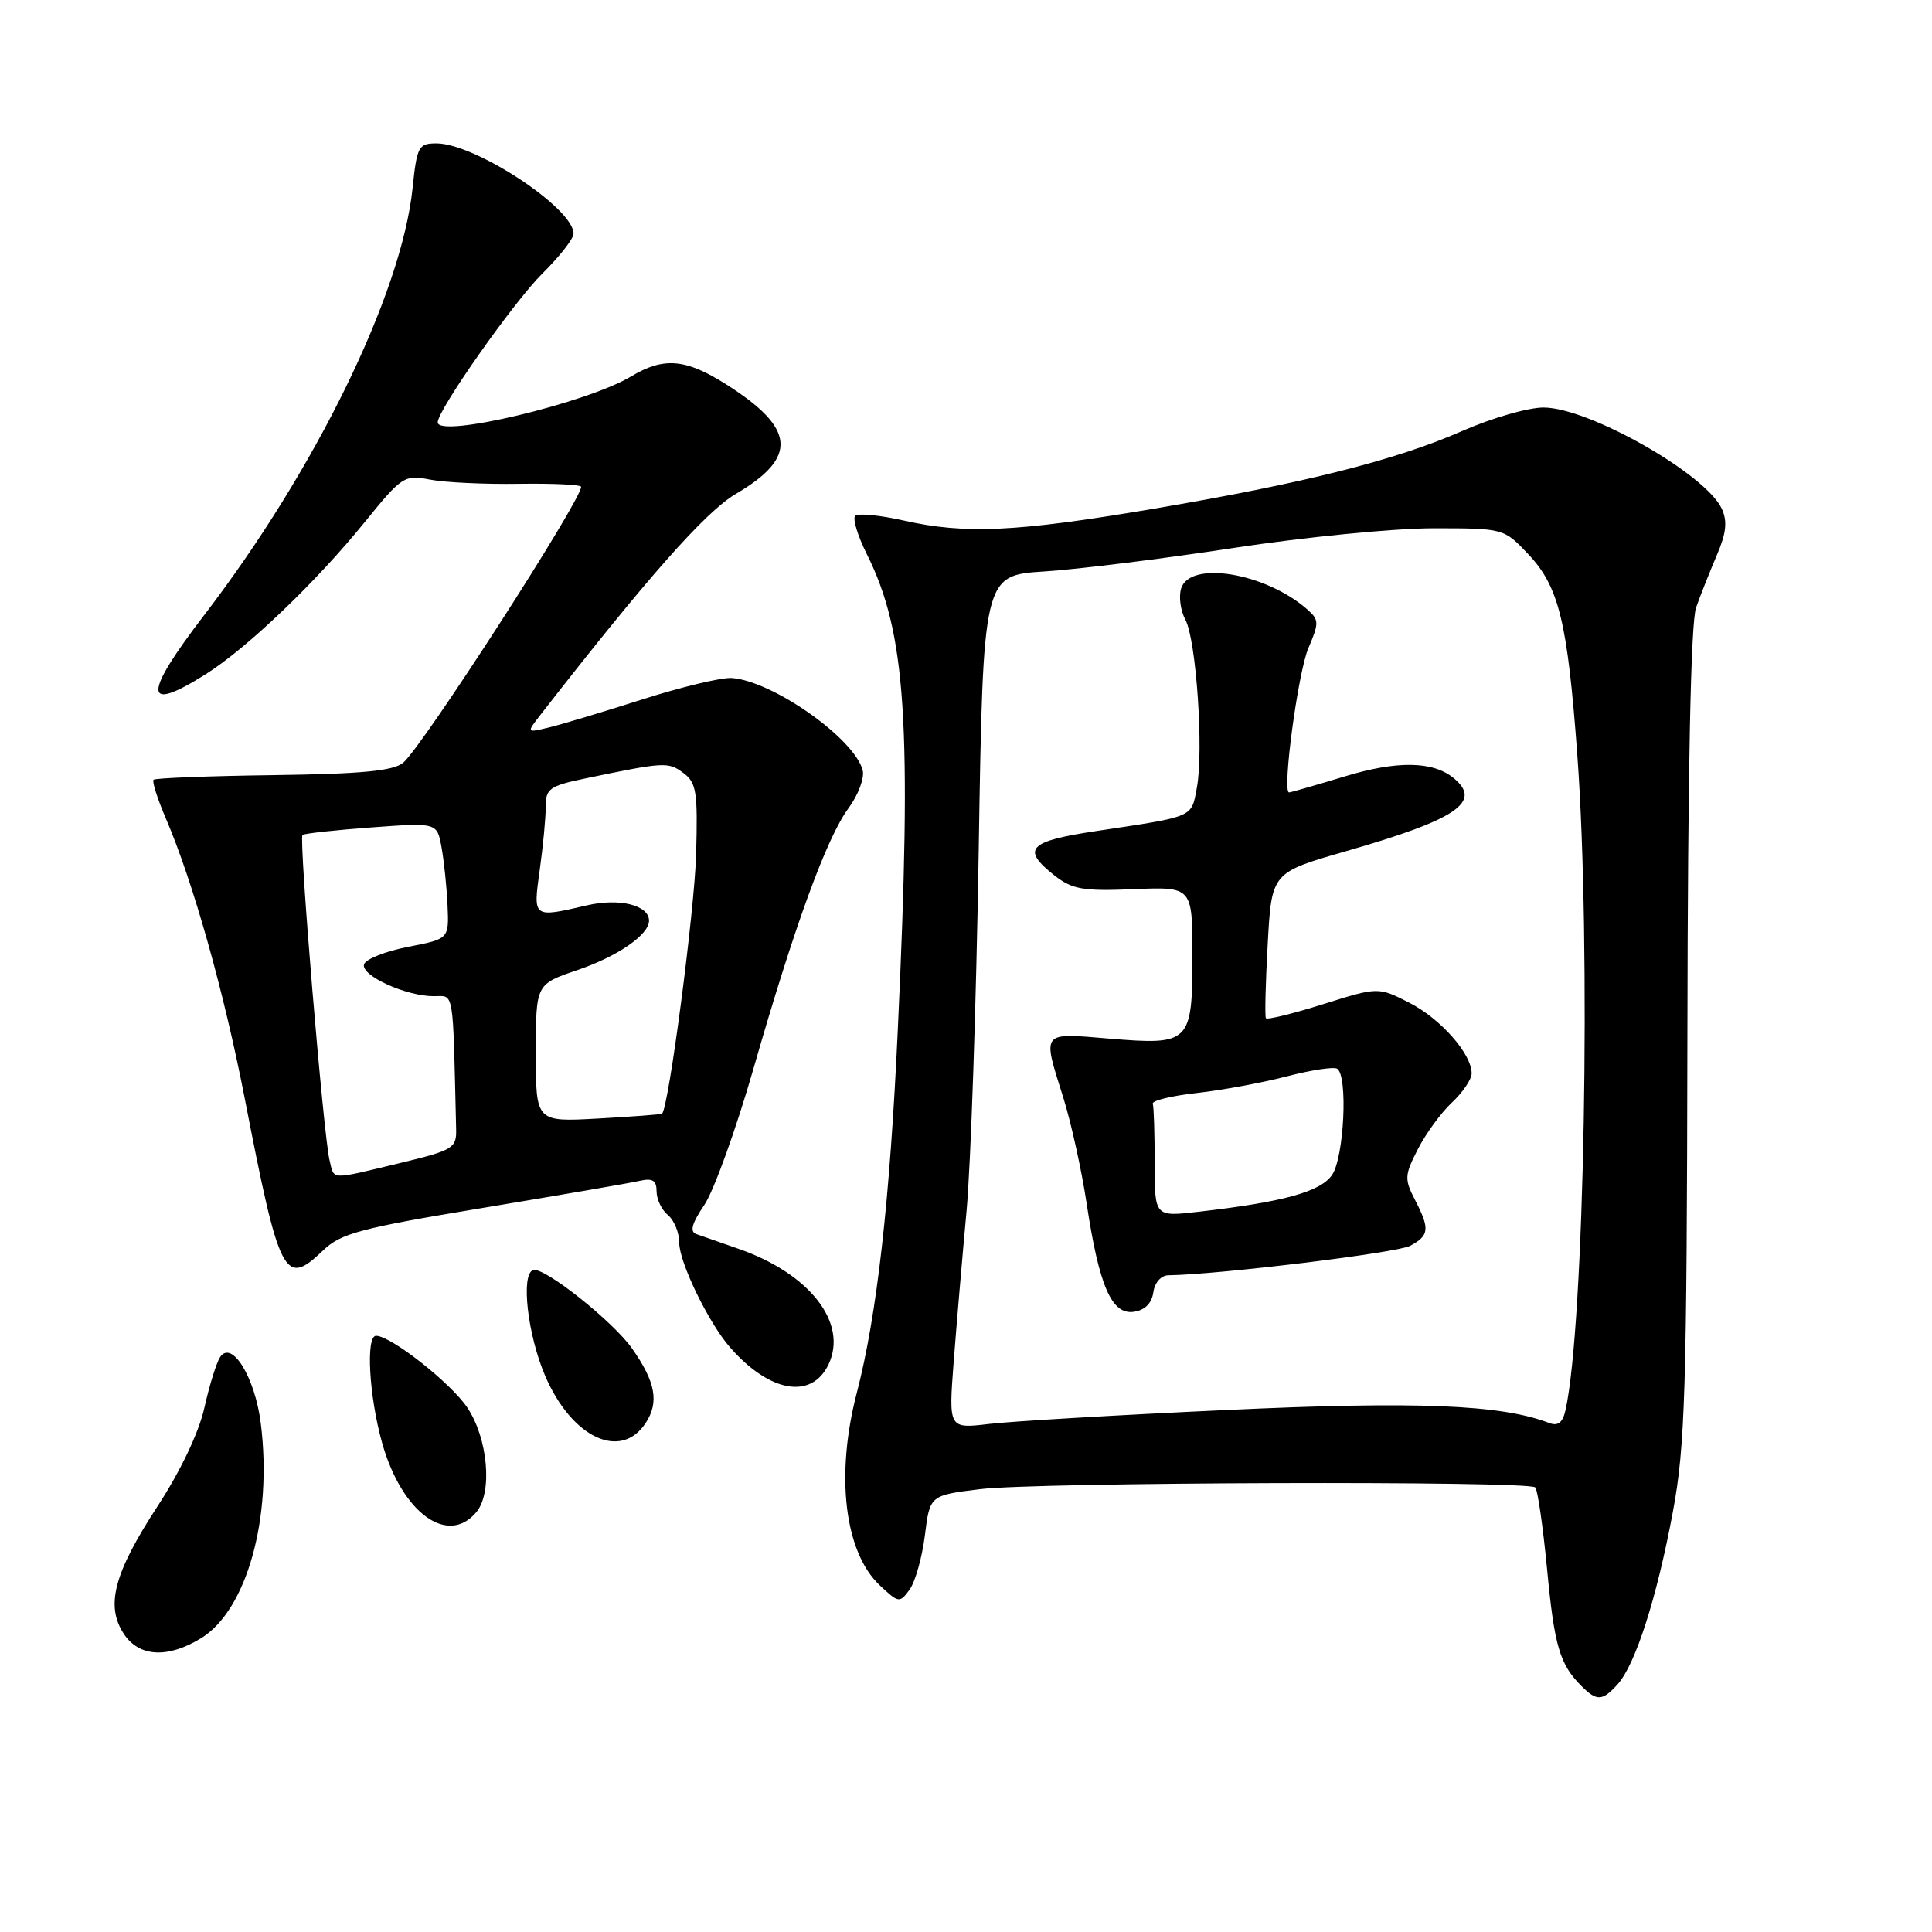 <?xml version="1.0" encoding="UTF-8" standalone="no"?>
<!DOCTYPE svg PUBLIC "-//W3C//DTD SVG 1.1//EN" "http://www.w3.org/Graphics/SVG/1.1/DTD/svg11.dtd" >
<svg xmlns="http://www.w3.org/2000/svg" xmlns:xlink="http://www.w3.org/1999/xlink" version="1.1" viewBox="0 0 256 256">
 <g >
 <path fill="currentColor"
d=" M 214.34 223.18 C 216.70 220.57 219.54 211.72 221.66 200.35 C 223.29 191.61 223.51 184.47 223.59 137.00 C 223.64 101.91 224.04 82.47 224.74 80.50 C 225.32 78.85 226.56 75.74 227.48 73.58 C 228.74 70.65 228.91 69.10 228.15 67.42 C 226.05 62.83 210.52 54.00 204.52 54.00 C 202.49 54.00 197.67 55.39 193.80 57.09 C 184.92 60.99 172.79 64.04 152.69 67.44 C 134.65 70.49 127.90 70.81 119.74 68.97 C 116.58 68.26 113.69 67.98 113.32 68.35 C 112.95 68.71 113.65 71.01 114.87 73.45 C 120.07 83.86 120.85 95.84 118.97 136.31 C 117.92 159.12 116.20 174.28 113.53 184.56 C 110.68 195.48 111.90 205.68 116.58 210.07 C 119.07 212.41 119.21 212.43 120.52 210.64 C 121.27 209.61 122.18 206.38 122.55 203.46 C 123.21 198.14 123.21 198.14 129.86 197.32 C 137.41 196.39 202.52 196.19 203.43 197.09 C 203.75 197.42 204.45 202.27 204.99 207.87 C 205.96 218.13 206.67 220.53 209.56 223.42 C 211.59 225.44 212.32 225.41 214.34 223.18 Z  M 26.61 217.09 C 32.70 213.38 36.12 201.13 34.56 188.64 C 33.80 182.51 30.71 177.48 29.16 179.83 C 28.68 180.56 27.74 183.59 27.08 186.55 C 26.34 189.84 23.91 194.95 20.84 199.64 C 15.10 208.45 13.96 212.76 16.40 216.48 C 18.41 219.56 22.20 219.78 26.61 217.09 Z  M 63.13 200.35 C 65.29 197.74 64.66 190.59 61.91 186.50 C 59.70 183.22 51.79 177.00 49.83 177.00 C 48.45 177.00 48.90 185.01 50.63 191.18 C 53.23 200.44 59.34 204.92 63.13 200.35 Z  M 85.56 188.55 C 87.36 185.80 86.87 183.11 83.75 178.68 C 81.20 175.06 72.06 167.81 70.64 168.29 C 68.99 168.84 69.90 176.85 72.23 182.29 C 75.75 190.52 82.27 193.58 85.56 188.55 Z  M 109.78 180.80 C 112.40 175.30 107.29 168.74 97.82 165.46 C 95.44 164.64 92.94 163.76 92.26 163.52 C 91.37 163.20 91.68 162.09 93.32 159.67 C 94.58 157.81 97.50 149.72 99.81 141.70 C 105.25 122.75 109.52 111.03 112.44 107.08 C 113.73 105.33 114.57 103.07 114.31 102.06 C 113.20 97.84 102.38 90.22 96.95 89.84 C 95.60 89.75 90.22 91.04 85.00 92.71 C 79.78 94.38 74.21 96.05 72.63 96.42 C 69.76 97.10 69.76 97.10 71.63 94.70 C 85.71 76.60 93.50 67.79 97.49 65.45 C 105.76 60.61 105.43 56.76 96.24 50.94 C 90.85 47.52 87.94 47.28 83.62 49.88 C 77.74 53.41 58.00 58.10 58.00 55.96 C 58.00 54.32 68.07 40.00 71.87 36.24 C 74.14 34.00 76.00 31.62 76.00 30.96 C 76.00 27.59 62.96 19.00 57.83 19.00 C 55.46 19.00 55.24 19.41 54.67 24.93 C 53.20 38.96 41.84 62.23 27.03 81.54 C 18.90 92.15 18.97 94.57 27.27 89.33 C 32.75 85.87 41.86 77.16 48.33 69.18 C 53.27 63.09 53.59 62.89 56.98 63.55 C 58.92 63.93 64.21 64.18 68.75 64.11 C 73.29 64.04 77.00 64.22 77.00 64.51 C 77.00 66.34 55.97 98.95 53.42 101.07 C 52.11 102.15 47.95 102.55 36.22 102.71 C 27.71 102.82 20.57 103.10 20.35 103.32 C 20.13 103.54 20.85 105.81 21.94 108.36 C 25.58 116.84 29.66 131.33 32.42 145.50 C 37.05 169.33 37.69 170.58 42.81 165.69 C 45.17 163.42 47.74 162.74 64.00 160.05 C 74.17 158.36 83.51 156.76 84.75 156.47 C 86.47 156.08 87.00 156.41 87.00 157.86 C 87.00 158.90 87.67 160.32 88.50 161.00 C 89.33 161.68 90.00 163.33 90.00 164.66 C 90.00 167.27 93.88 175.27 96.73 178.53 C 101.96 184.52 107.54 185.49 109.78 180.80 Z  M 126.37 180.41 C 126.75 175.51 127.51 166.55 128.07 160.50 C 128.63 154.45 129.36 133.02 129.68 112.87 C 130.27 76.24 130.27 76.24 138.38 75.72 C 142.85 75.44 154.15 74.03 163.50 72.60 C 172.85 71.17 184.72 70.00 189.88 70.00 C 199.26 70.00 199.26 70.00 202.52 73.45 C 206.57 77.74 207.70 82.41 209.00 100.00 C 210.85 125.13 209.94 175.62 207.44 186.84 C 207.06 188.52 206.45 189.00 205.26 188.55 C 198.91 186.11 187.77 185.66 162.62 186.83 C 148.22 187.49 134.02 188.33 131.07 188.68 C 125.69 189.32 125.69 189.32 126.37 180.41 Z  M 152.82 171.25 C 153.00 169.95 153.85 168.99 154.82 168.98 C 161.46 168.89 185.11 166.01 186.85 165.08 C 189.40 163.71 189.49 162.85 187.48 158.96 C 186.08 156.25 186.11 155.70 187.88 152.26 C 188.94 150.19 190.97 147.41 192.40 146.08 C 193.83 144.74 195.00 143.01 195.00 142.23 C 195.00 139.64 190.89 134.98 186.73 132.86 C 182.62 130.77 182.62 130.77 175.32 133.06 C 171.30 134.32 167.89 135.16 167.74 134.92 C 167.58 134.69 167.69 130.25 167.98 125.06 C 168.50 115.62 168.50 115.62 178.32 112.80 C 193.01 108.58 196.44 106.27 192.65 103.13 C 189.90 100.84 185.15 100.76 178.15 102.89 C 174.32 104.05 171.02 105.00 170.81 105.00 C 169.86 105.00 171.99 89.11 173.37 85.87 C 174.80 82.53 174.79 82.12 173.21 80.74 C 167.69 75.90 157.69 74.24 156.51 77.96 C 156.17 79.04 156.42 80.91 157.07 82.12 C 158.51 84.82 159.51 99.45 158.59 104.37 C 157.84 108.38 158.36 108.15 145.25 110.12 C 136.24 111.47 135.28 112.50 139.72 116.00 C 142.08 117.85 143.50 118.10 150.23 117.82 C 158.00 117.50 158.00 117.50 158.00 126.63 C 158.00 138.22 157.70 138.51 146.98 137.62 C 137.85 136.86 138.10 136.54 140.91 145.50 C 141.94 148.80 143.33 155.10 143.99 159.50 C 145.64 170.40 147.30 174.24 150.23 173.82 C 151.70 173.61 152.61 172.70 152.82 171.25 Z  M 43.67 153.75 C 42.86 150.46 39.58 111.08 40.08 110.64 C 40.31 110.44 44.42 109.99 49.20 109.64 C 57.91 109.00 57.91 109.00 58.50 112.25 C 58.83 114.04 59.19 117.50 59.30 119.96 C 59.50 124.41 59.50 124.41 54.08 125.46 C 51.10 126.04 48.47 127.08 48.24 127.77 C 47.75 129.24 53.77 132.00 57.47 132.00 C 60.22 132.00 59.99 130.66 60.44 149.65 C 60.50 152.13 60.03 152.42 53.00 154.11 C 43.60 156.37 44.31 156.40 43.67 153.75 Z  M 71.00 139.54 C 71.00 130.41 71.00 130.41 76.48 128.55 C 81.82 126.74 86.00 123.86 86.00 122.00 C 86.00 119.94 82.09 118.97 77.79 119.96 C 70.55 121.63 70.63 121.69 71.52 115.25 C 71.96 112.09 72.32 108.32 72.31 106.88 C 72.30 104.52 72.83 104.14 77.40 103.18 C 88.06 100.96 88.52 100.93 90.52 102.40 C 92.28 103.70 92.47 104.87 92.24 113.18 C 92.03 120.70 88.60 146.85 87.72 147.57 C 87.60 147.67 83.79 147.96 79.25 148.21 C 71.00 148.67 71.00 148.67 71.00 139.54 Z  M 153.00 154.12 C 153.00 150.20 152.89 146.66 152.75 146.25 C 152.61 145.84 155.23 145.20 158.56 144.83 C 161.89 144.46 167.25 143.47 170.48 142.63 C 173.71 141.79 176.72 141.33 177.18 141.61 C 178.63 142.51 178.10 153.41 176.49 155.71 C 174.93 157.93 170.01 159.28 158.75 160.57 C 153.00 161.23 153.00 161.23 153.00 154.12 Z "/>
</g>
</svg>